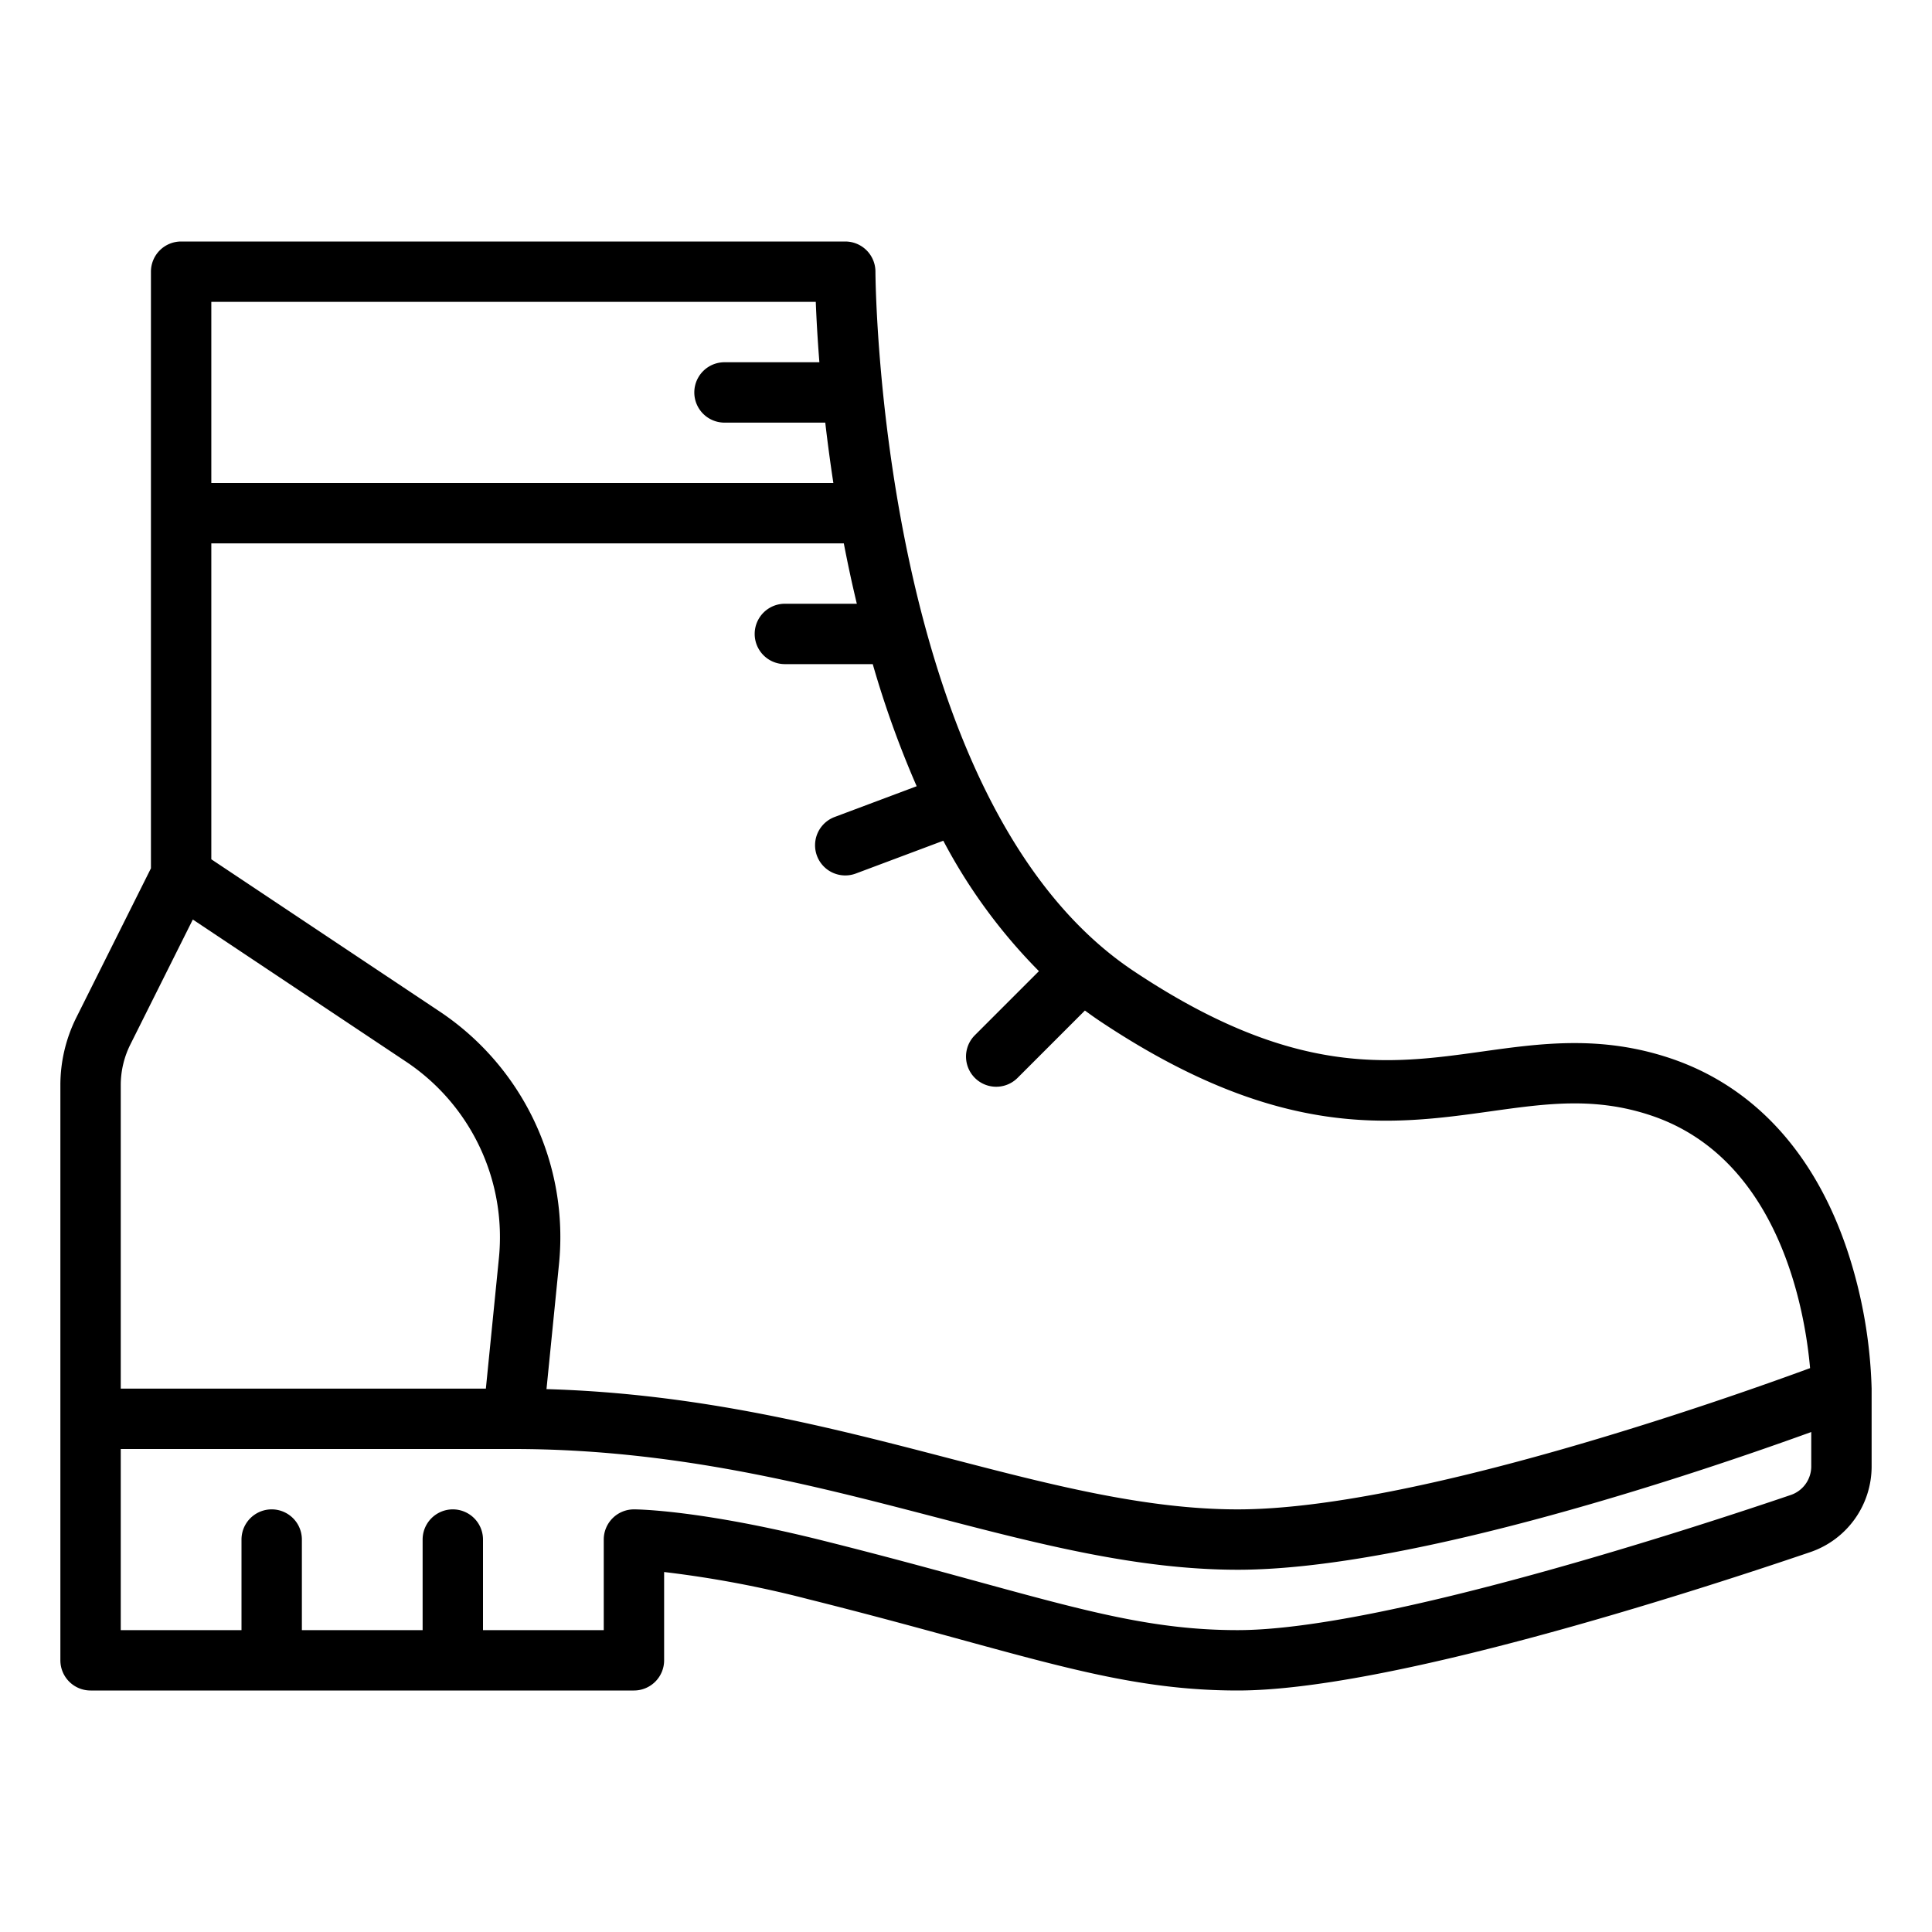 <?xml version="1.0" encoding="UTF-8"?>
<svg xmlns="http://www.w3.org/2000/svg" id="Outline" viewBox="0 0 512 512" width="512" height="512"><path d="M442.53,280.41c-18.383-6.127-34.3-3.9-49.687-1.75-24.558,3.435-49.951,6.986-92.405-21.316C232.863,212.294,232,73.4,232,72a8,8,0,0,0-8-8H48a8,8,0,0,0-8,8V230.111L20.223,269.665A40.2,40.2,0,0,0,16,287.554V440a8,8,0,0,0,8,8H168a8,8,0,0,0,8-8V416.6a285.371,285.371,0,0,1,38.059,7.164c15.817,3.956,29,7.565,40.621,10.749C284.338,442.634,303.932,448,328,448c39.641,0,119.312-25.643,151.727-36.667A24,24,0,0,0,496,388.61V368a127.455,127.455,0,0,0-6.411-36.53C480.912,305.437,464.639,287.78,442.53,280.41Zm-167.2-23.049-16.982,16.982a8,8,0,0,0,11.314,11.314L287.515,267.8c1.334.983,2.679,1.944,4.047,2.856,47.518,31.678,77.257,27.518,103.5,23.851,14.8-2.072,27.587-3.86,42.411,1.083,34.216,11.405,40.91,52.144,42.216,66.976C457.732,370.643,374.714,400,328,400c-24.486,0-49.889-6.612-76.783-13.613-30.9-8.043-65.65-17.086-106.39-18.257l3.305-33.055A71.85,71.85,0,0,0,116.428,268L56,227.719V144H223.617q.734,3.8,1.561,7.676c.6,2.821,1.24,5.587,1.891,8.324H208a8,8,0,0,0,0,16h23.288a260.731,260.731,0,0,0,11.64,32.359l-21.737,8.15a8,8,0,1,0,5.618,14.982l23.176-8.689A145.062,145.062,0,0,0,275.325,257.361ZM216.19,80c.156,4.052.44,9.5.955,16H192a8,8,0,0,0,0,16h26.705c.581,5.028,1.288,10.389,2.146,16H56V80ZM32,287.554a24.117,24.117,0,0,1,2.534-10.733L51.1,243.683l56.45,37.633a55.885,55.885,0,0,1,24.658,52.167L128.76,368H32ZM474.574,396.185C449.872,404.587,366.3,432,328,432c-21.917,0-39.674-4.863-69.094-12.922-11.706-3.206-24.975-6.84-40.966-10.839C185.359,400.094,168.693,400,168,400a8,8,0,0,0-8,8v24H128V408a8,8,0,0,0-16,0v24H80V408a8,8,0,0,0-16,0v24H32V384H136c42.533,0,79.007,9.494,111.187,17.871C275.1,409.137,301.466,416,328,416c46.66,0,123.575-26.2,152-36.5v9.109A8,8,0,0,1,474.574,396.185Z"/></svg>
